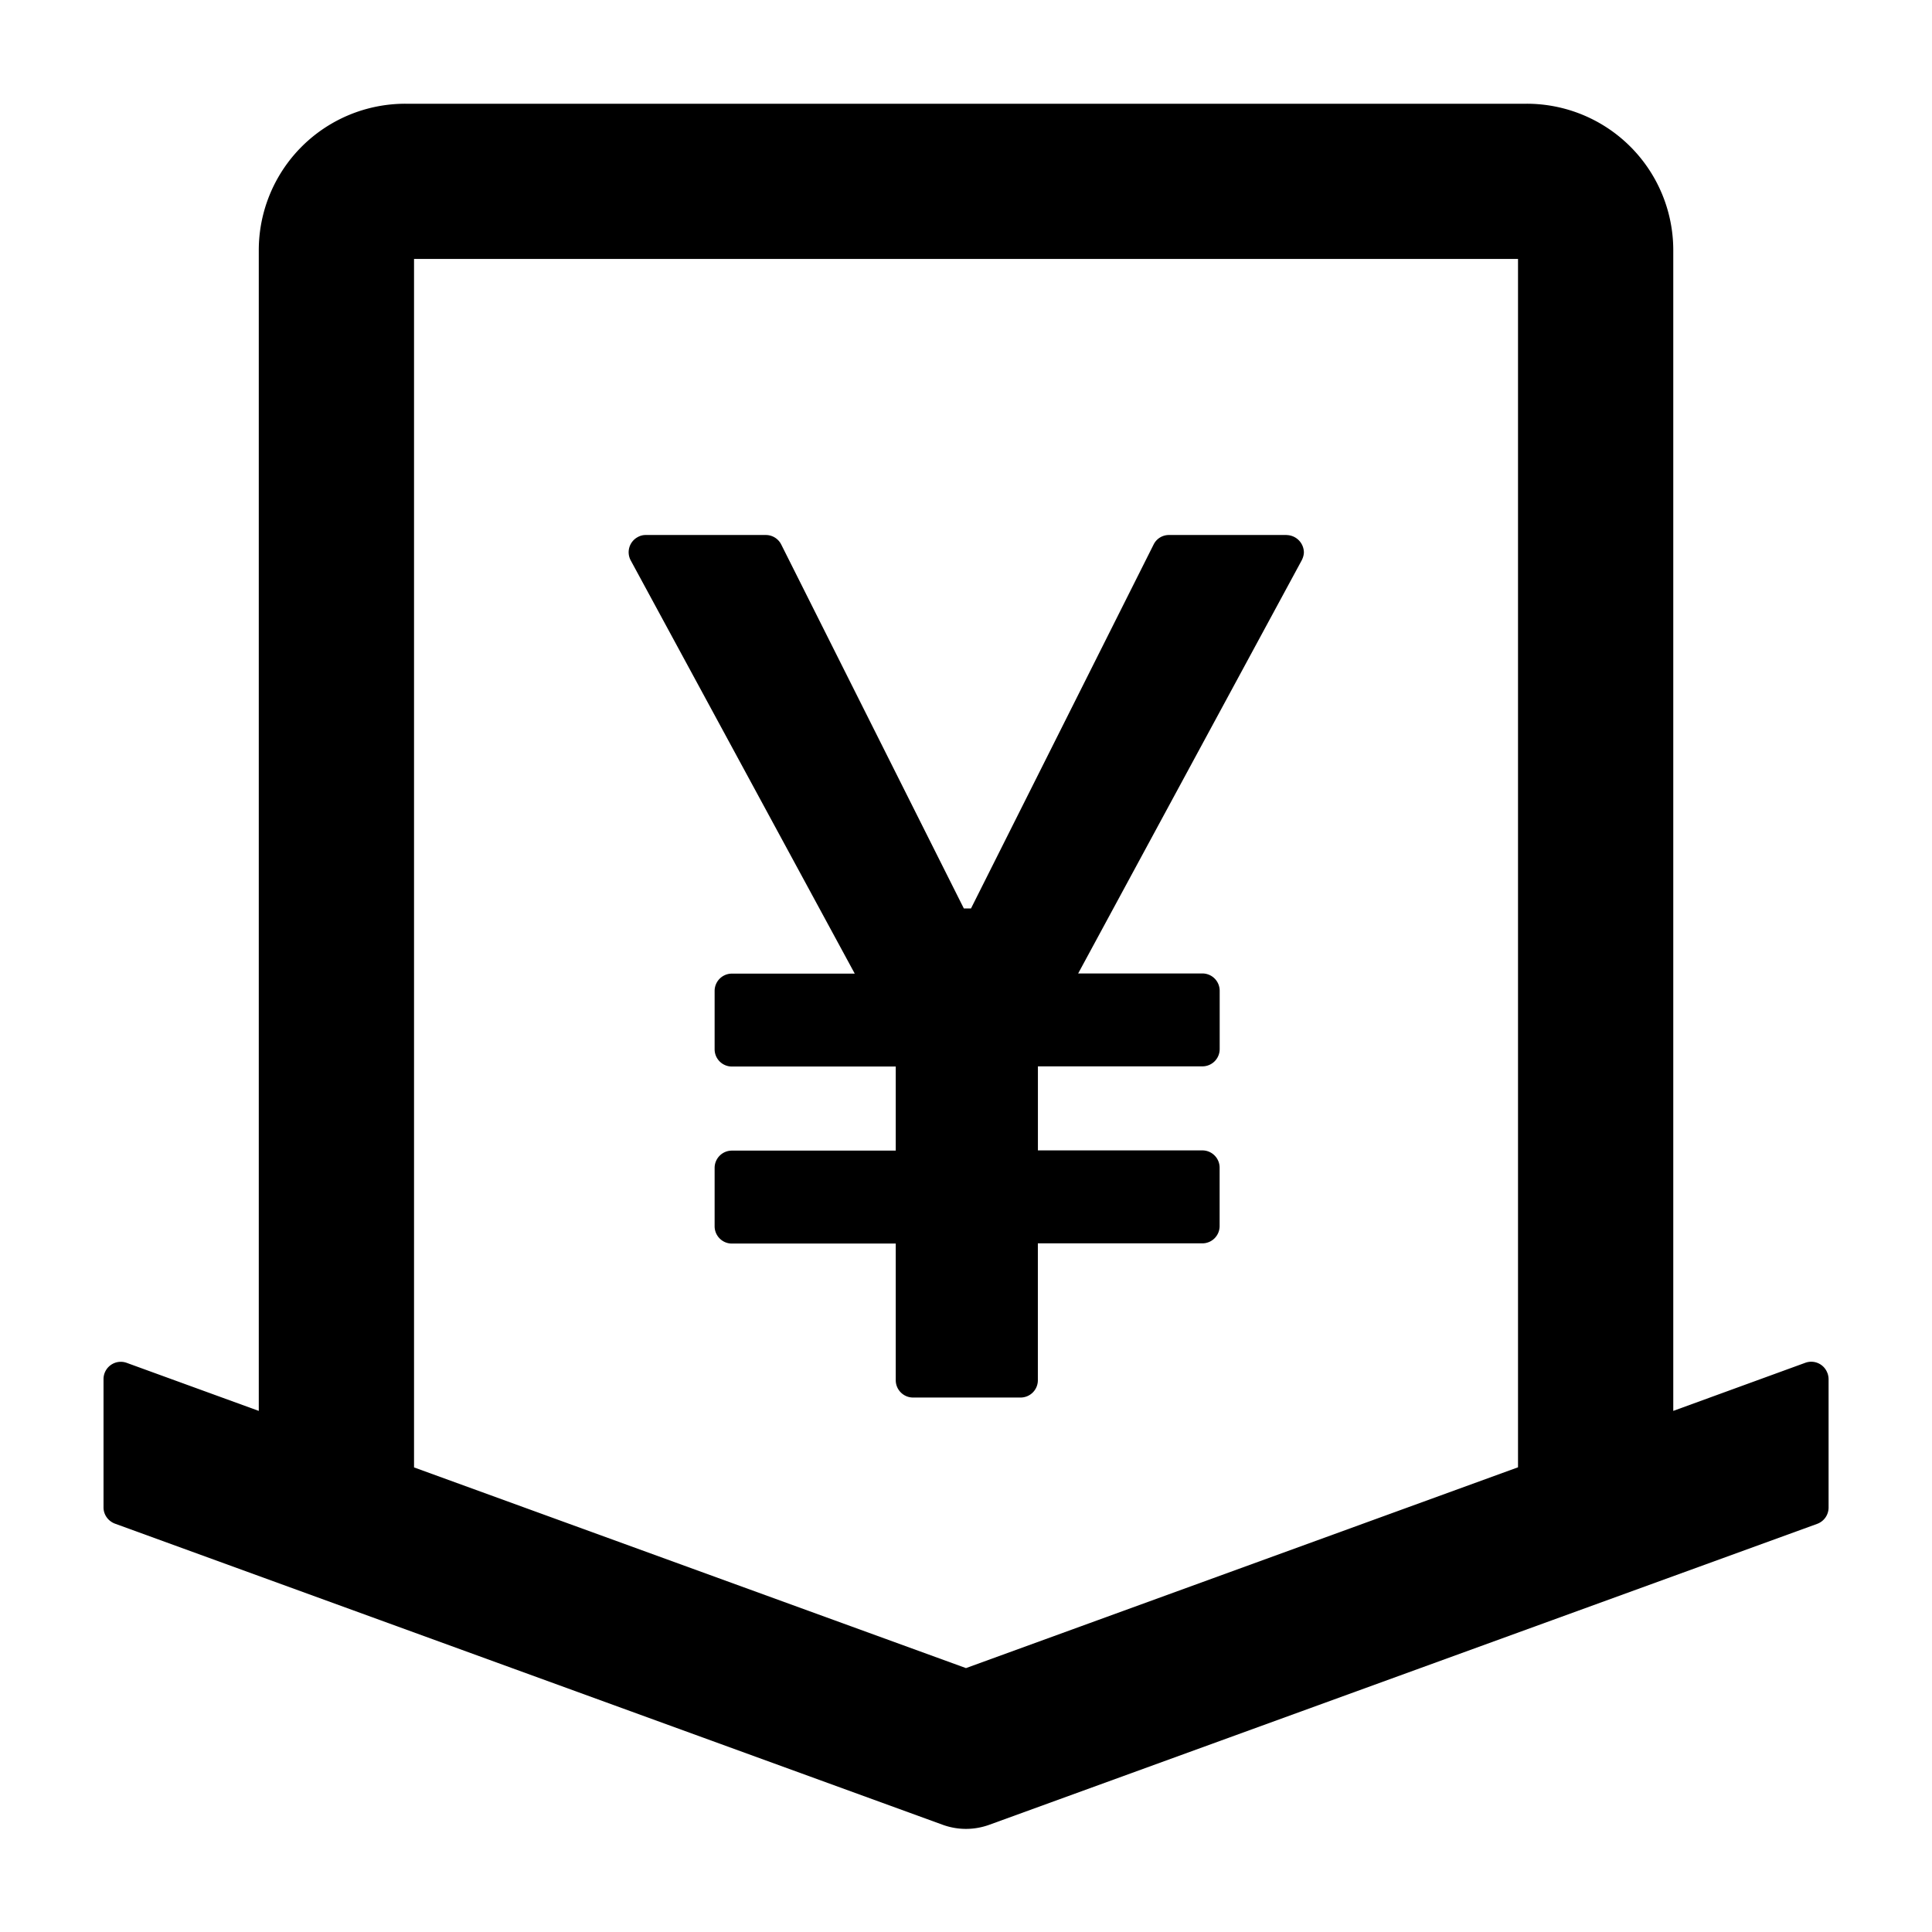 <?xml version="1.0" standalone="no"?><!DOCTYPE svg PUBLIC "-//W3C//DTD SVG 1.1//EN" "http://www.w3.org/Graphics/SVG/1.1/DTD/svg11.dtd"><svg t="1627251576423" class="icon" viewBox="0 0 1024 1024" version="1.1" xmlns="http://www.w3.org/2000/svg" p-id="6135" xmlns:xlink="http://www.w3.org/1999/xlink" width="200" height="200"><defs><style type="text/css">@font-face { font-family: feedback-iconfont; src: url("//at.alicdn.com/t/font_1031158_1uhr8ri0pk5.eot?#iefix") format("embedded-opentype"), url("//at.alicdn.com/t/font_1031158_1uhr8ri0pk5.woff2") format("woff2"), url("//at.alicdn.com/t/font_1031158_1uhr8ri0pk5.woff") format("woff"), url("//at.alicdn.com/t/font_1031158_1uhr8ri0pk5.ttf") format("truetype"), url("//at.alicdn.com/t/font_1031158_1uhr8ri0pk5.svg#iconfont") format("svg"); }
</style></defs><path d="M968.59 727.808a9.131 9.131 0 0 0-11.776-5.49l-69.945 25.486V132.722a77.653 77.653 0 0 0-77.71-77.739H214.869a77.653 77.653 0 0 0-77.71 77.739V747.804l-70.059-25.486a9.159 9.159 0 0 0-12.231 8.562v68.124c0 3.755 2.418 7.196 6.059 8.562L499.484 967.111c8.107 2.987 16.896 2.987 25.031 0l438.613-159.431a9.216 9.216 0 0 0 6.059-8.562v-68.124a9.956 9.956 0 0 0-0.569-3.186z m-456.562 156.331l-292.58-106.382V137.244h585.131v640.455l-292.551 106.411z m169.813-600.576h-62.293a9.017 9.017 0 0 0-8.107 5.035l-96.796 192.91h-3.783l-96.796-192.91a9.131 9.131 0 0 0-8.107-5.035h-63.659a8.533 8.533 0 0 0-4.352 1.138 9.102 9.102 0 0 0-3.641 12.345l118.727 218.994h-65.138a9.159 9.159 0 0 0-9.131 9.102v31.004c0 5.035 4.096 9.131 9.131 9.131h86.869v44.572h-86.869a9.159 9.159 0 0 0-9.131 9.159v30.948c0 5.035 4.096 9.159 9.131 9.159h86.869v72.448c0 5.035 4.124 9.159 9.131 9.159h57.031a9.159 9.159 0 0 0 9.159-9.159v-72.562h87.182a9.159 9.159 0 0 0 9.159-9.159v-30.948a9.159 9.159 0 0 0-9.159-9.159H550.116V565.191h87.182a9.159 9.159 0 0 0 9.159-9.131v-31.004a9.159 9.159 0 0 0-9.159-9.102H571.449l118.5-218.994c0.683-1.365 1.138-2.844 1.138-4.324a9.33 9.33 0 0 0-9.244-9.045z" p-id="6136"></path></svg>